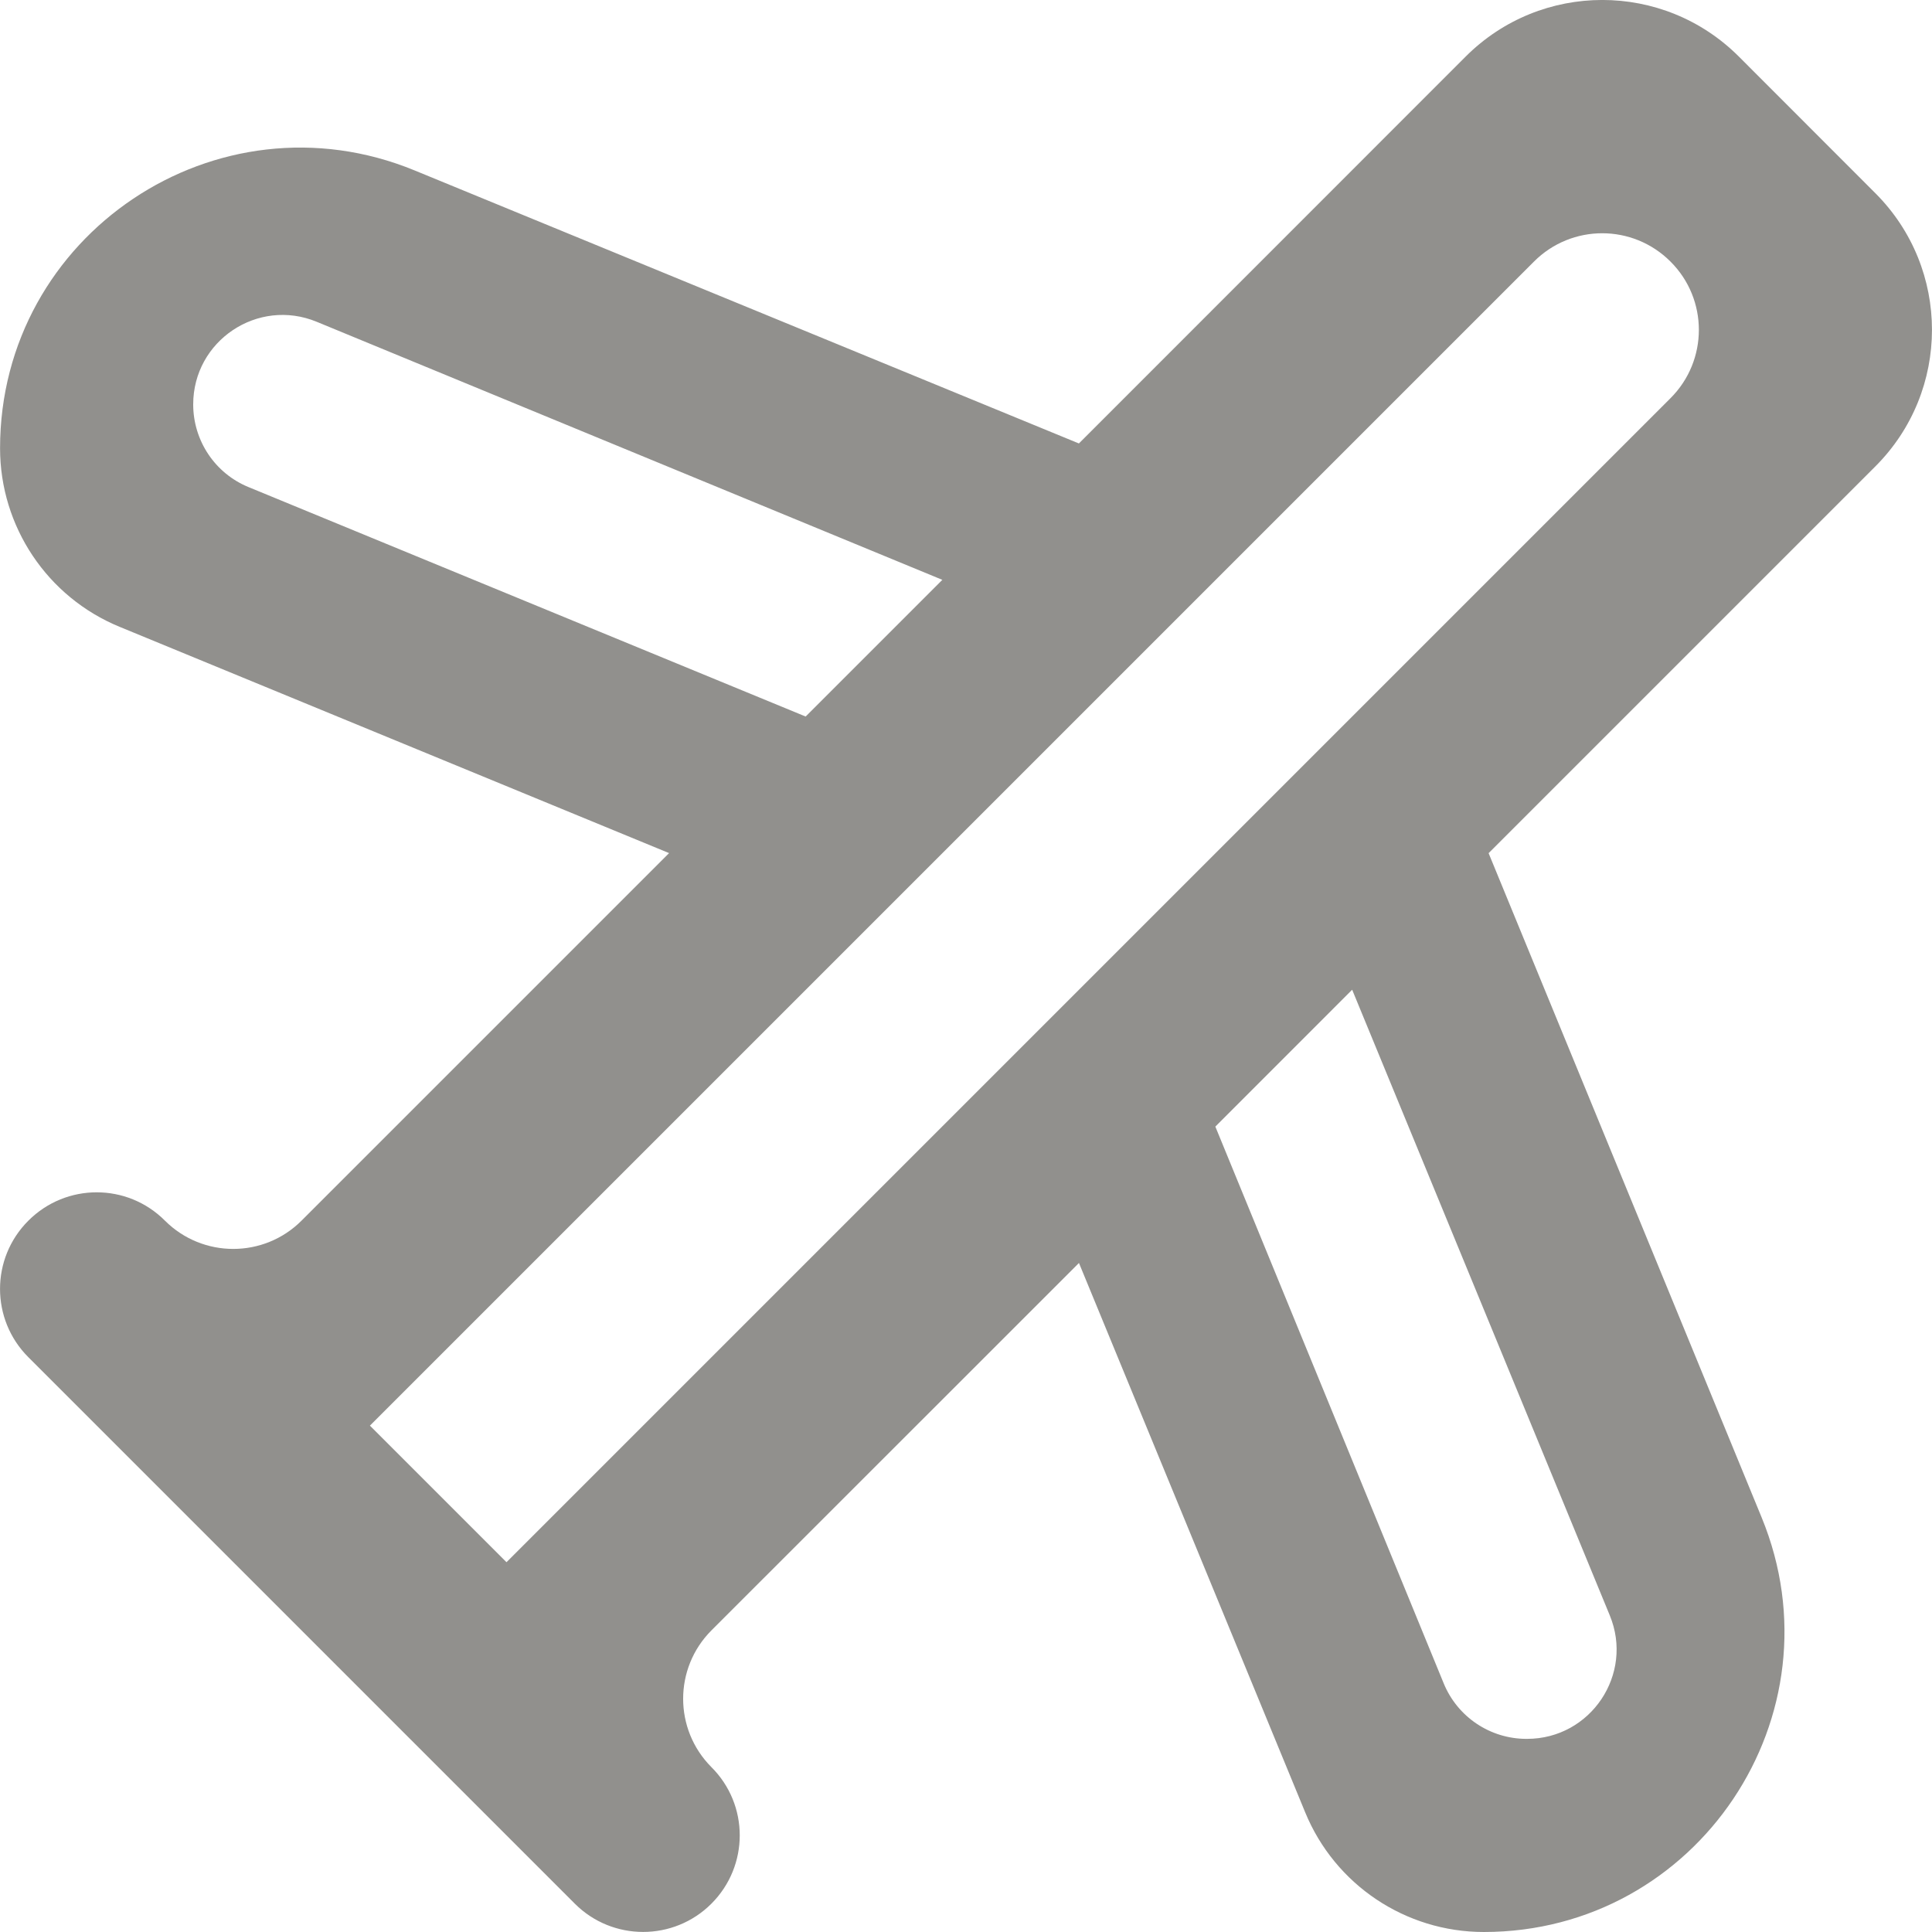 <!-- Generated by IcoMoon.io -->
<svg version="1.1" xmlns="http://www.w3.org/2000/svg" width="32" height="32" viewBox="0 0 32 32">
<title>as-airplane_mode-</title>
<path fill="#91908d" d="M27.669 6.595l-19.28 19.28-2.262-2.262 19.28-19.28c0.624-0.626 1.637-0.626 2.262 0 0.626 0.624 0.626 1.637 0 2.262zM26.663 26.756c0.402 0.974-0.315 2.045-1.37 2.045h-0.011c-0.6 0-1.142-0.363-1.37-0.92l-3.782-9.221 2.266-2.267 4.267 10.363zM4.117 8.068c-0.555-0.227-0.917-0.768-0.917-1.37 0-1.054 1.070-1.771 2.046-1.368l10.362 4.274-2.264 2.264-9.227-3.8zM31.063 3.201l-2.262-2.264c-1.25-1.25-3.275-1.25-4.525 0l-6.406 6.408-11.002-4.522c-3.274-1.346-6.867 1.061-6.867 4.602 0 1.296 0.782 2.466 1.982 2.958l9.099 3.747-6.088 6.088c-0.624 0.624-1.637 0.624-2.262 0-0.624-0.626-1.637-0.626-2.262 0-0.626 0.624-0.626 1.637 0 2.262 6.27 6.27 7.598 7.599 9.051 9.051 0.624 0.624 1.638 0.624 2.262 0 0.626-0.626 0.626-1.638 0-2.262-0.624-0.626-0.624-1.638 0-2.264l6.088-6.086 3.747 9.099c0.493 1.2 1.661 1.982 2.959 1.982 3.539 0 5.947-3.594 4.601-6.867l-4.522-11.002 6.406-6.406c1.25-1.25 1.25-3.275 0-4.525z"></path>
</svg>
